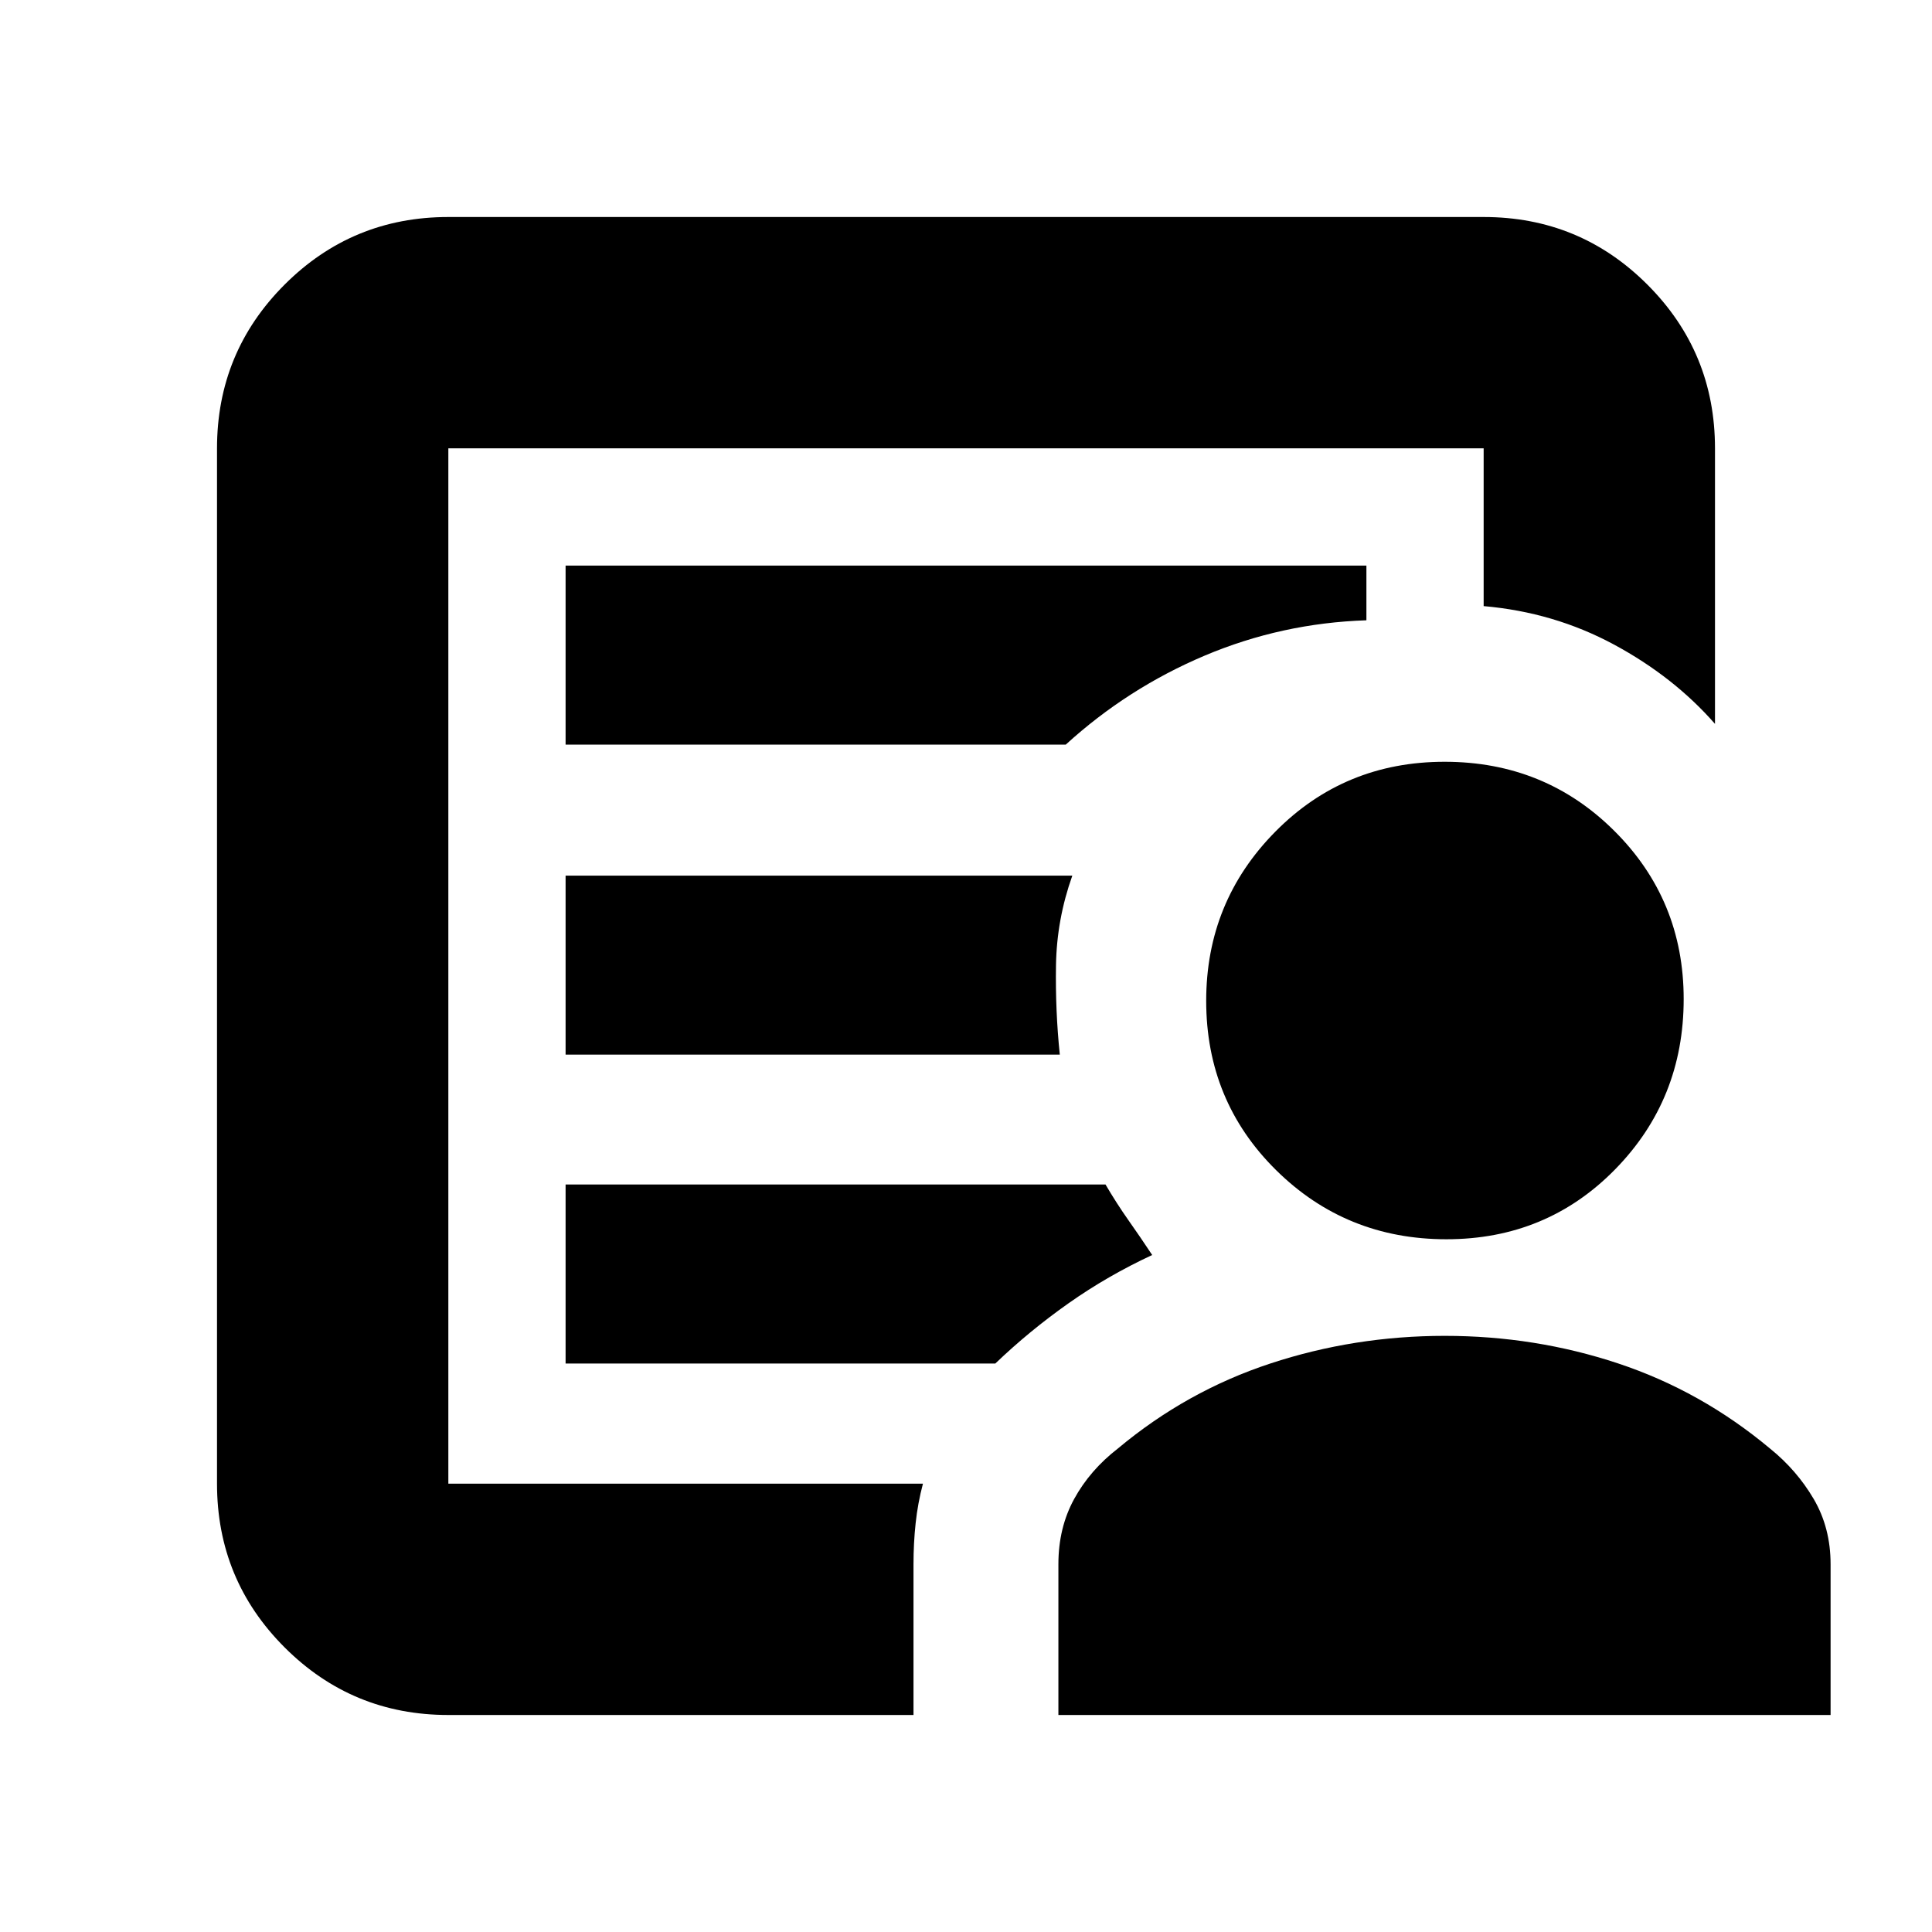 <svg xmlns="http://www.w3.org/2000/svg" height="20" viewBox="0 -960 960 960" width="20"><path d="M222.78-222.78v-514.44V-222.78Zm58.26-213.18h245.57q-2.26-21.74-1.89-44.47.37-22.74 8.11-44.48H281.04v88.95Zm0 153.48h213.53q16.87-16.17 36.34-29.9 19.47-13.73 41.61-24.01-5.87-8.87-11.77-17.24-5.9-8.37-11.43-17.8H281.04v88.95Zm0-307.52h248.52q30.7-28 68.98-44.2 38.29-16.19 80.42-17.58v-27.18H281.04V-590Zm-58.26 482.17q-47.77 0-81.36-33.59-33.59-33.59-33.59-81.36v-514.44q0-47.77 33.59-81.36 33.59-33.59 81.36-33.59h514.44q47.77 0 81.36 33.59 33.59 33.59 33.59 81.36v136.91q-20.52-23.43-50.26-39.45-29.74-16.02-64.69-19.07v-78.39H222.78v514.44h235.83q-2.57 9.69-3.63 19.62-1.07 9.93-1.07 20.42v74.91H222.78ZM718.7-344.22q-49.83 0-84.59-34.32-34.76-34.33-34.76-84.15 0-49.27 34.32-84.03 34.33-34.76 84.16-34.76 49.82 0 84.3 34.33 34.48 34.32 34.48 83.58 0 49.83-34.04 84.59-34.04 34.76-83.87 34.76ZM525.91-107.83v-74.91q0-18.14 7.85-32.46t21.68-25.02q34.15-28.56 75.84-42.28 41.68-13.72 86.61-13.72 44.94 0 86.21 13.72 41.26 13.72 75.42 42.28 13.26 10.7 21.68 25.02 8.41 14.32 8.41 32.46v74.91h-383.7Z"/></svg>